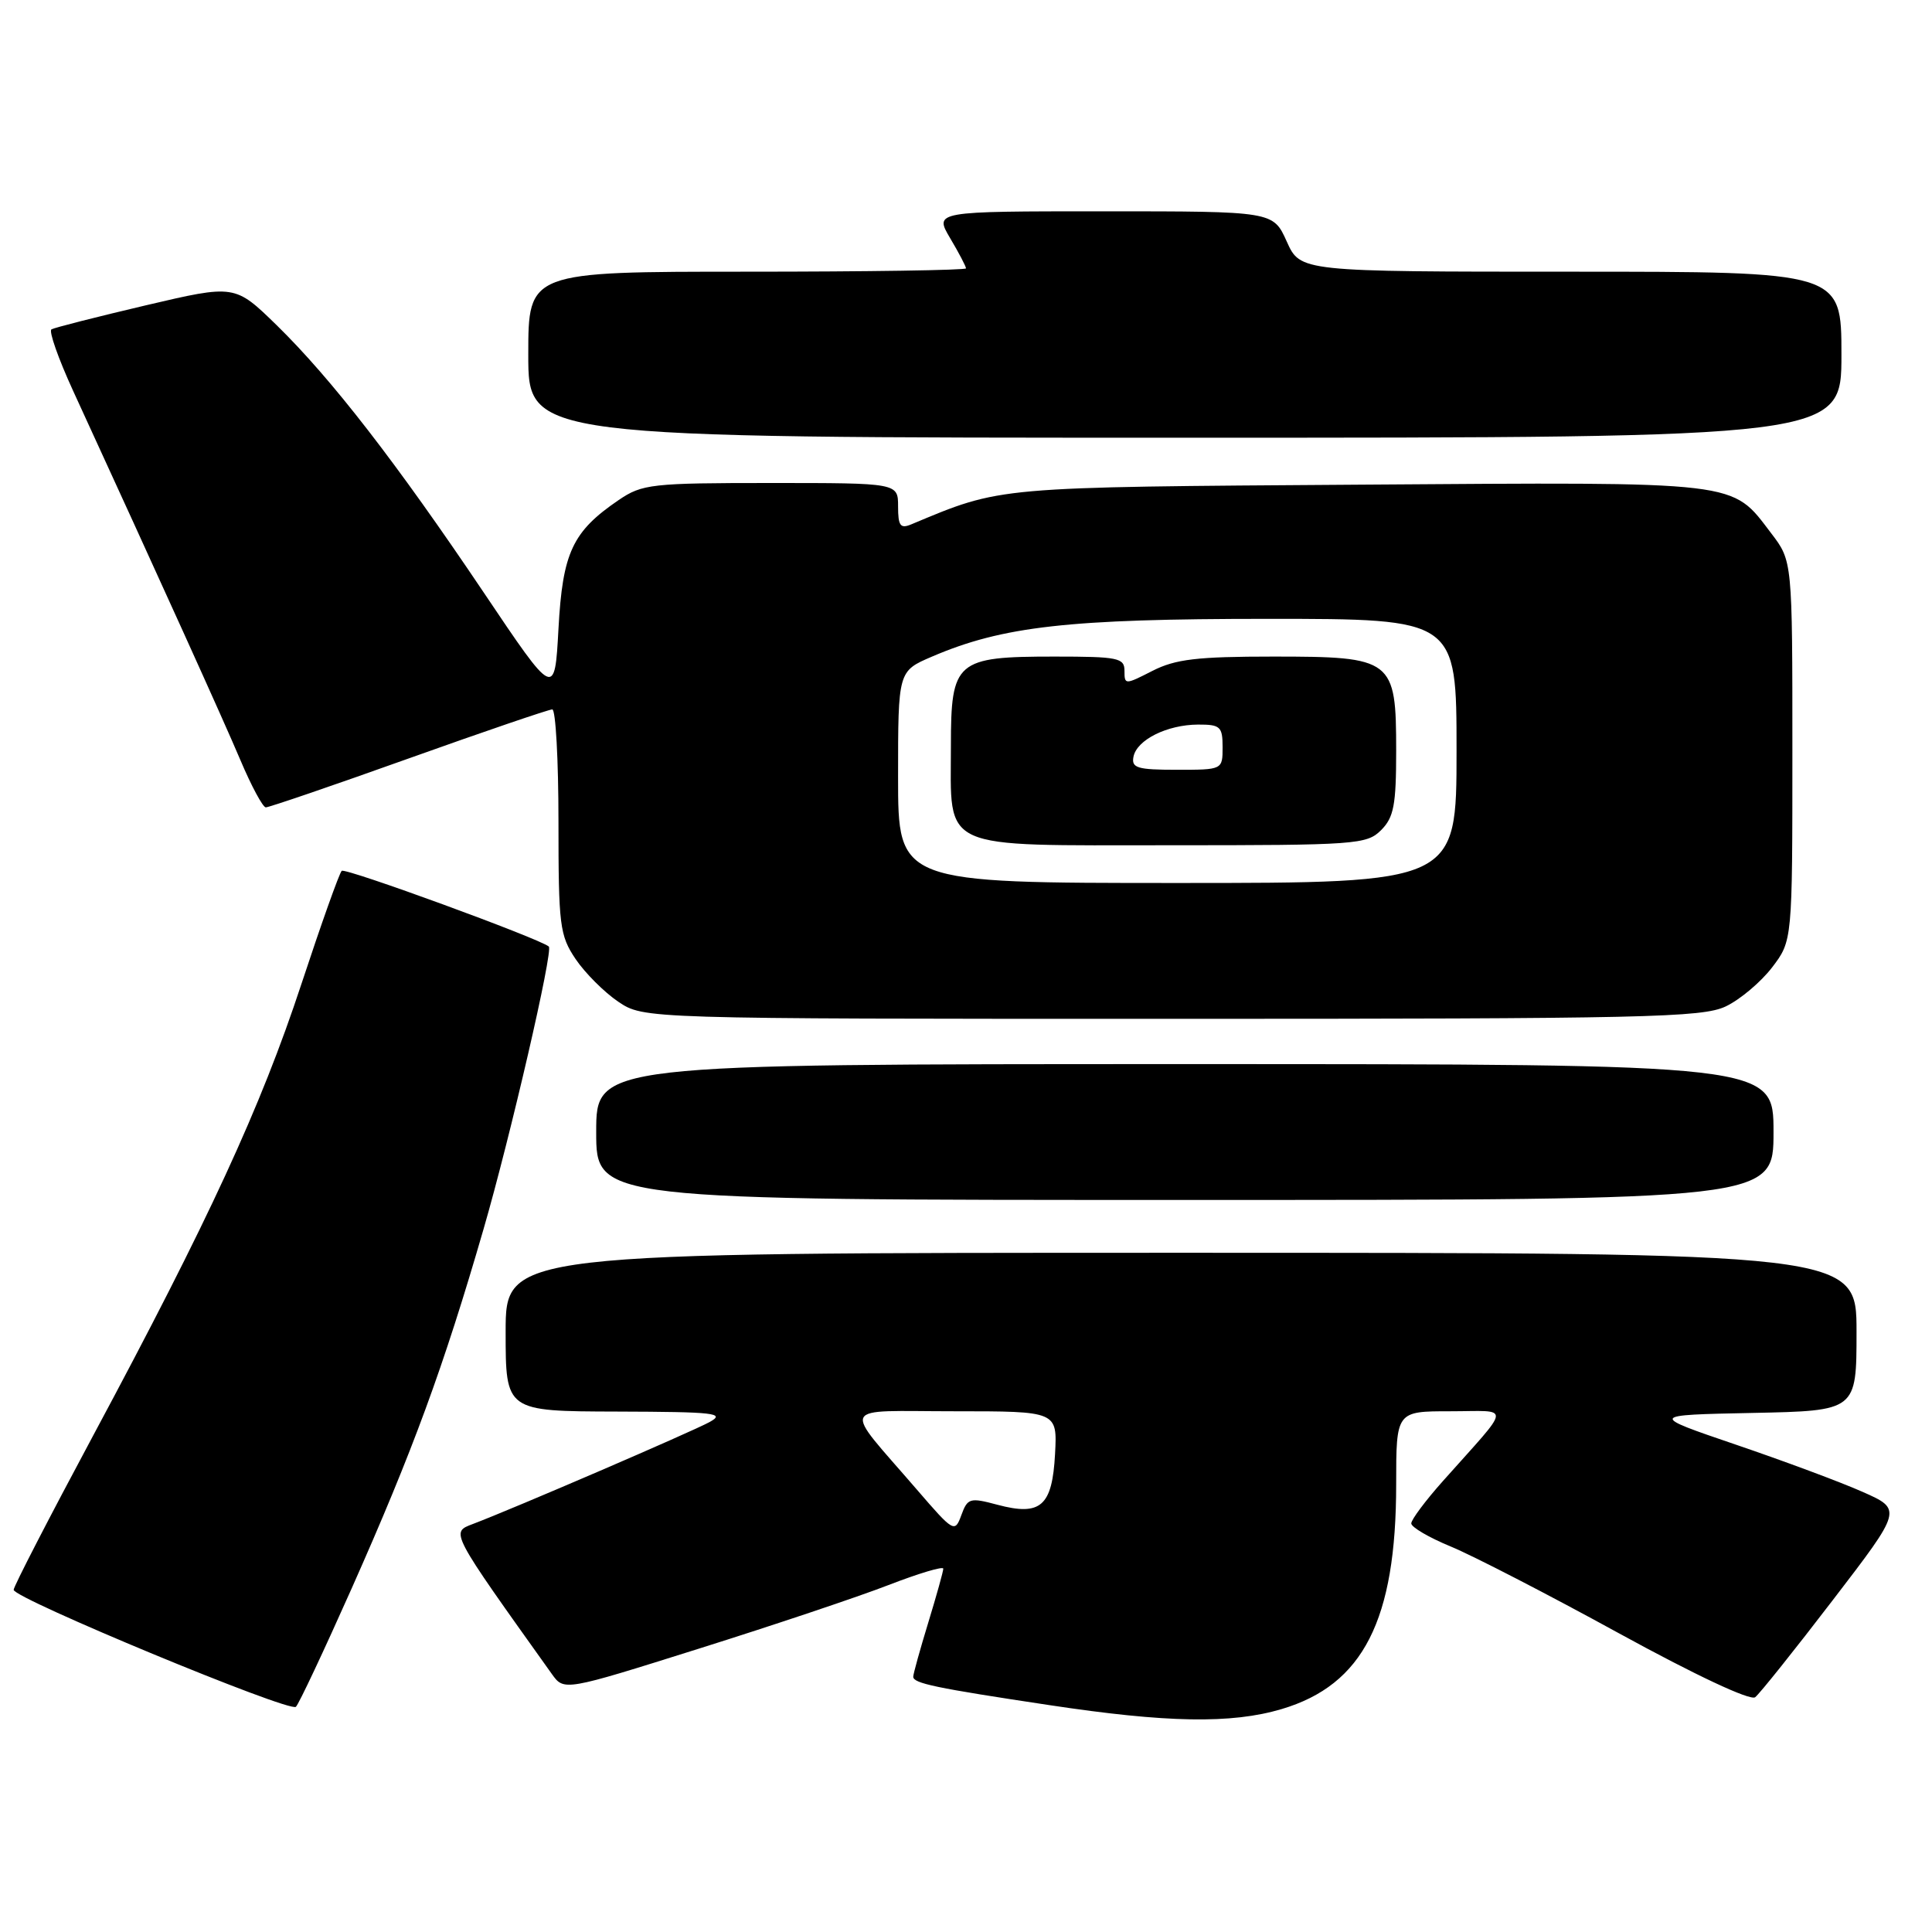 <?xml version="1.0" encoding="UTF-8" standalone="no"?>
<!DOCTYPE svg PUBLIC "-//W3C//DTD SVG 1.1//EN" "http://www.w3.org/Graphics/SVG/1.1/DTD/svg11.dtd" >
<svg xmlns="http://www.w3.org/2000/svg" xmlns:xlink="http://www.w3.org/1999/xlink" version="1.1" viewBox="0 0 256 256">
 <g >
 <path fill="currentColor"
d=" M 169.83 226.46 C 180.63 223.25 185.00 214.67 185.00 196.68 C 185.00 187.00 185.00 187.00 192.17 187.00 C 200.32 187.00 200.44 185.86 191.21 196.23 C 188.89 198.83 187.00 201.36 187.00 201.86 C 187.00 202.36 189.36 203.74 192.25 204.93 C 195.14 206.12 205.15 211.28 214.50 216.41 C 224.69 221.99 231.93 225.39 232.57 224.89 C 233.16 224.43 237.78 218.65 242.85 212.03 C 252.07 200.01 252.07 200.01 246.78 197.67 C 243.88 196.38 236.32 193.57 230.00 191.42 C 218.50 187.50 218.50 187.50 232.25 187.22 C 246.00 186.94 246.00 186.94 246.00 176.47 C 246.00 166.00 246.00 166.00 156.50 166.00 C 67.00 166.00 67.00 166.00 67.00 176.50 C 67.00 187.00 67.00 187.00 81.75 187.04 C 94.75 187.08 96.20 187.24 94.00 188.44 C 91.55 189.77 68.11 199.87 62.65 201.94 C 59.69 203.07 59.56 202.81 73.12 221.81 C 74.74 224.08 74.74 224.08 92.62 218.45 C 102.45 215.36 113.76 211.57 117.75 210.02 C 121.74 208.48 125.00 207.50 124.99 207.86 C 124.99 208.21 124.09 211.43 123.00 215.00 C 121.91 218.57 121.01 221.80 121.01 222.17 C 121.00 223.05 123.91 223.66 139.00 225.93 C 154.60 228.29 163.17 228.44 169.83 226.46 Z  M 46.59 210.49 C 54.68 192.30 58.77 181.17 64.07 162.87 C 67.63 150.60 73.33 125.93 72.72 125.42 C 71.45 124.35 45.72 114.94 45.28 115.39 C 44.95 115.71 42.55 122.47 39.93 130.41 C 34.55 146.73 27.65 161.68 12.36 190.19 C 6.55 201.03 1.80 210.23 1.81 210.66 C 1.83 211.80 38.38 226.96 39.21 226.16 C 39.60 225.79 42.92 218.73 46.59 210.49 Z  M 235.00 150.00 C 235.00 141.00 235.00 141.00 157.00 141.00 C 79.00 141.00 79.00 141.00 79.00 150.00 C 79.00 159.00 79.00 159.00 157.00 159.00 C 235.00 159.00 235.00 159.00 235.00 150.00 Z  M 228.66 133.36 C 230.56 132.46 233.32 130.13 234.81 128.19 C 237.50 124.66 237.50 124.66 237.50 99.50 C 237.50 74.34 237.50 74.34 234.70 70.67 C 229.36 63.67 231.09 63.87 180.21 64.22 C 131.68 64.55 132.77 64.45 120.75 69.48 C 119.30 70.09 119.00 69.68 119.00 67.11 C 119.00 64.00 119.00 64.00 102.15 64.00 C 86.32 64.00 85.10 64.14 81.99 66.25 C 75.85 70.43 74.55 73.20 74.00 83.32 C 73.50 92.50 73.50 92.50 64.09 78.50 C 52.50 61.27 43.91 50.18 36.66 43.09 C 31.12 37.69 31.12 37.69 19.31 40.46 C 12.82 41.99 7.19 43.42 6.82 43.64 C 6.44 43.86 7.73 47.52 9.68 51.77 C 21.38 77.24 29.55 95.28 31.86 100.73 C 33.31 104.16 34.83 106.98 35.22 106.98 C 35.62 106.99 44.14 104.08 54.15 100.50 C 64.17 96.92 72.73 94.00 73.18 94.00 C 73.63 94.00 74.00 100.68 74.00 108.85 C 74.00 122.64 74.16 123.94 76.27 127.08 C 77.52 128.93 80.07 131.48 81.92 132.73 C 85.30 135.00 85.30 135.00 155.25 135.00 C 218.02 135.00 225.55 134.83 228.66 133.36 Z  M 244.00 47.00 C 244.00 36.00 244.00 36.00 208.15 36.00 C 172.30 36.00 172.30 36.00 170.50 32.00 C 168.70 28.00 168.70 28.00 146.25 28.00 C 123.80 28.00 123.80 28.00 125.90 31.56 C 127.06 33.51 128.00 35.31 128.00 35.56 C 128.00 35.80 114.95 36.00 99.00 36.00 C 70.00 36.00 70.00 36.00 70.00 47.00 C 70.00 58.00 70.00 58.00 157.00 58.00 C 244.00 58.00 244.00 58.00 244.00 47.00 Z  M 121.50 197.39 C 111.50 185.79 110.92 187.00 126.48 187.00 C 140.10 187.00 140.10 187.00 139.80 192.65 C 139.43 199.58 137.91 200.92 132.17 199.39 C 128.51 198.41 128.21 198.50 127.38 200.77 C 126.52 203.12 126.37 203.04 121.50 197.39 Z  M 119.00 102.96 C 119.00 88.93 119.00 88.93 123.48 87.01 C 132.87 82.98 141.60 82.00 167.96 82.00 C 193.00 82.00 193.00 82.00 193.00 99.50 C 193.00 117.00 193.00 117.00 156.00 117.00 C 119.00 117.00 119.00 117.00 119.00 102.96 Z  M 183.00 110.00 C 184.69 108.31 185.00 106.67 185.00 99.50 C 185.00 87.32 184.58 87.00 168.71 87.00 C 158.63 87.00 155.76 87.34 152.71 88.89 C 149.07 90.75 149.00 90.75 149.00 88.89 C 149.00 87.17 148.16 87.00 139.72 87.00 C 126.66 87.00 126.00 87.57 126.00 98.83 C 126.00 112.85 124.13 112.00 155.06 112.00 C 179.67 112.00 181.10 111.90 183.00 110.00 Z  M 150.19 100.28 C 150.62 98.04 154.64 96.03 158.75 96.01 C 161.70 96.00 162.00 96.28 162.00 99.00 C 162.00 102.00 162.00 102.00 155.93 102.00 C 150.71 102.00 149.90 101.76 150.19 100.28 Z "/>
</g>
</svg>